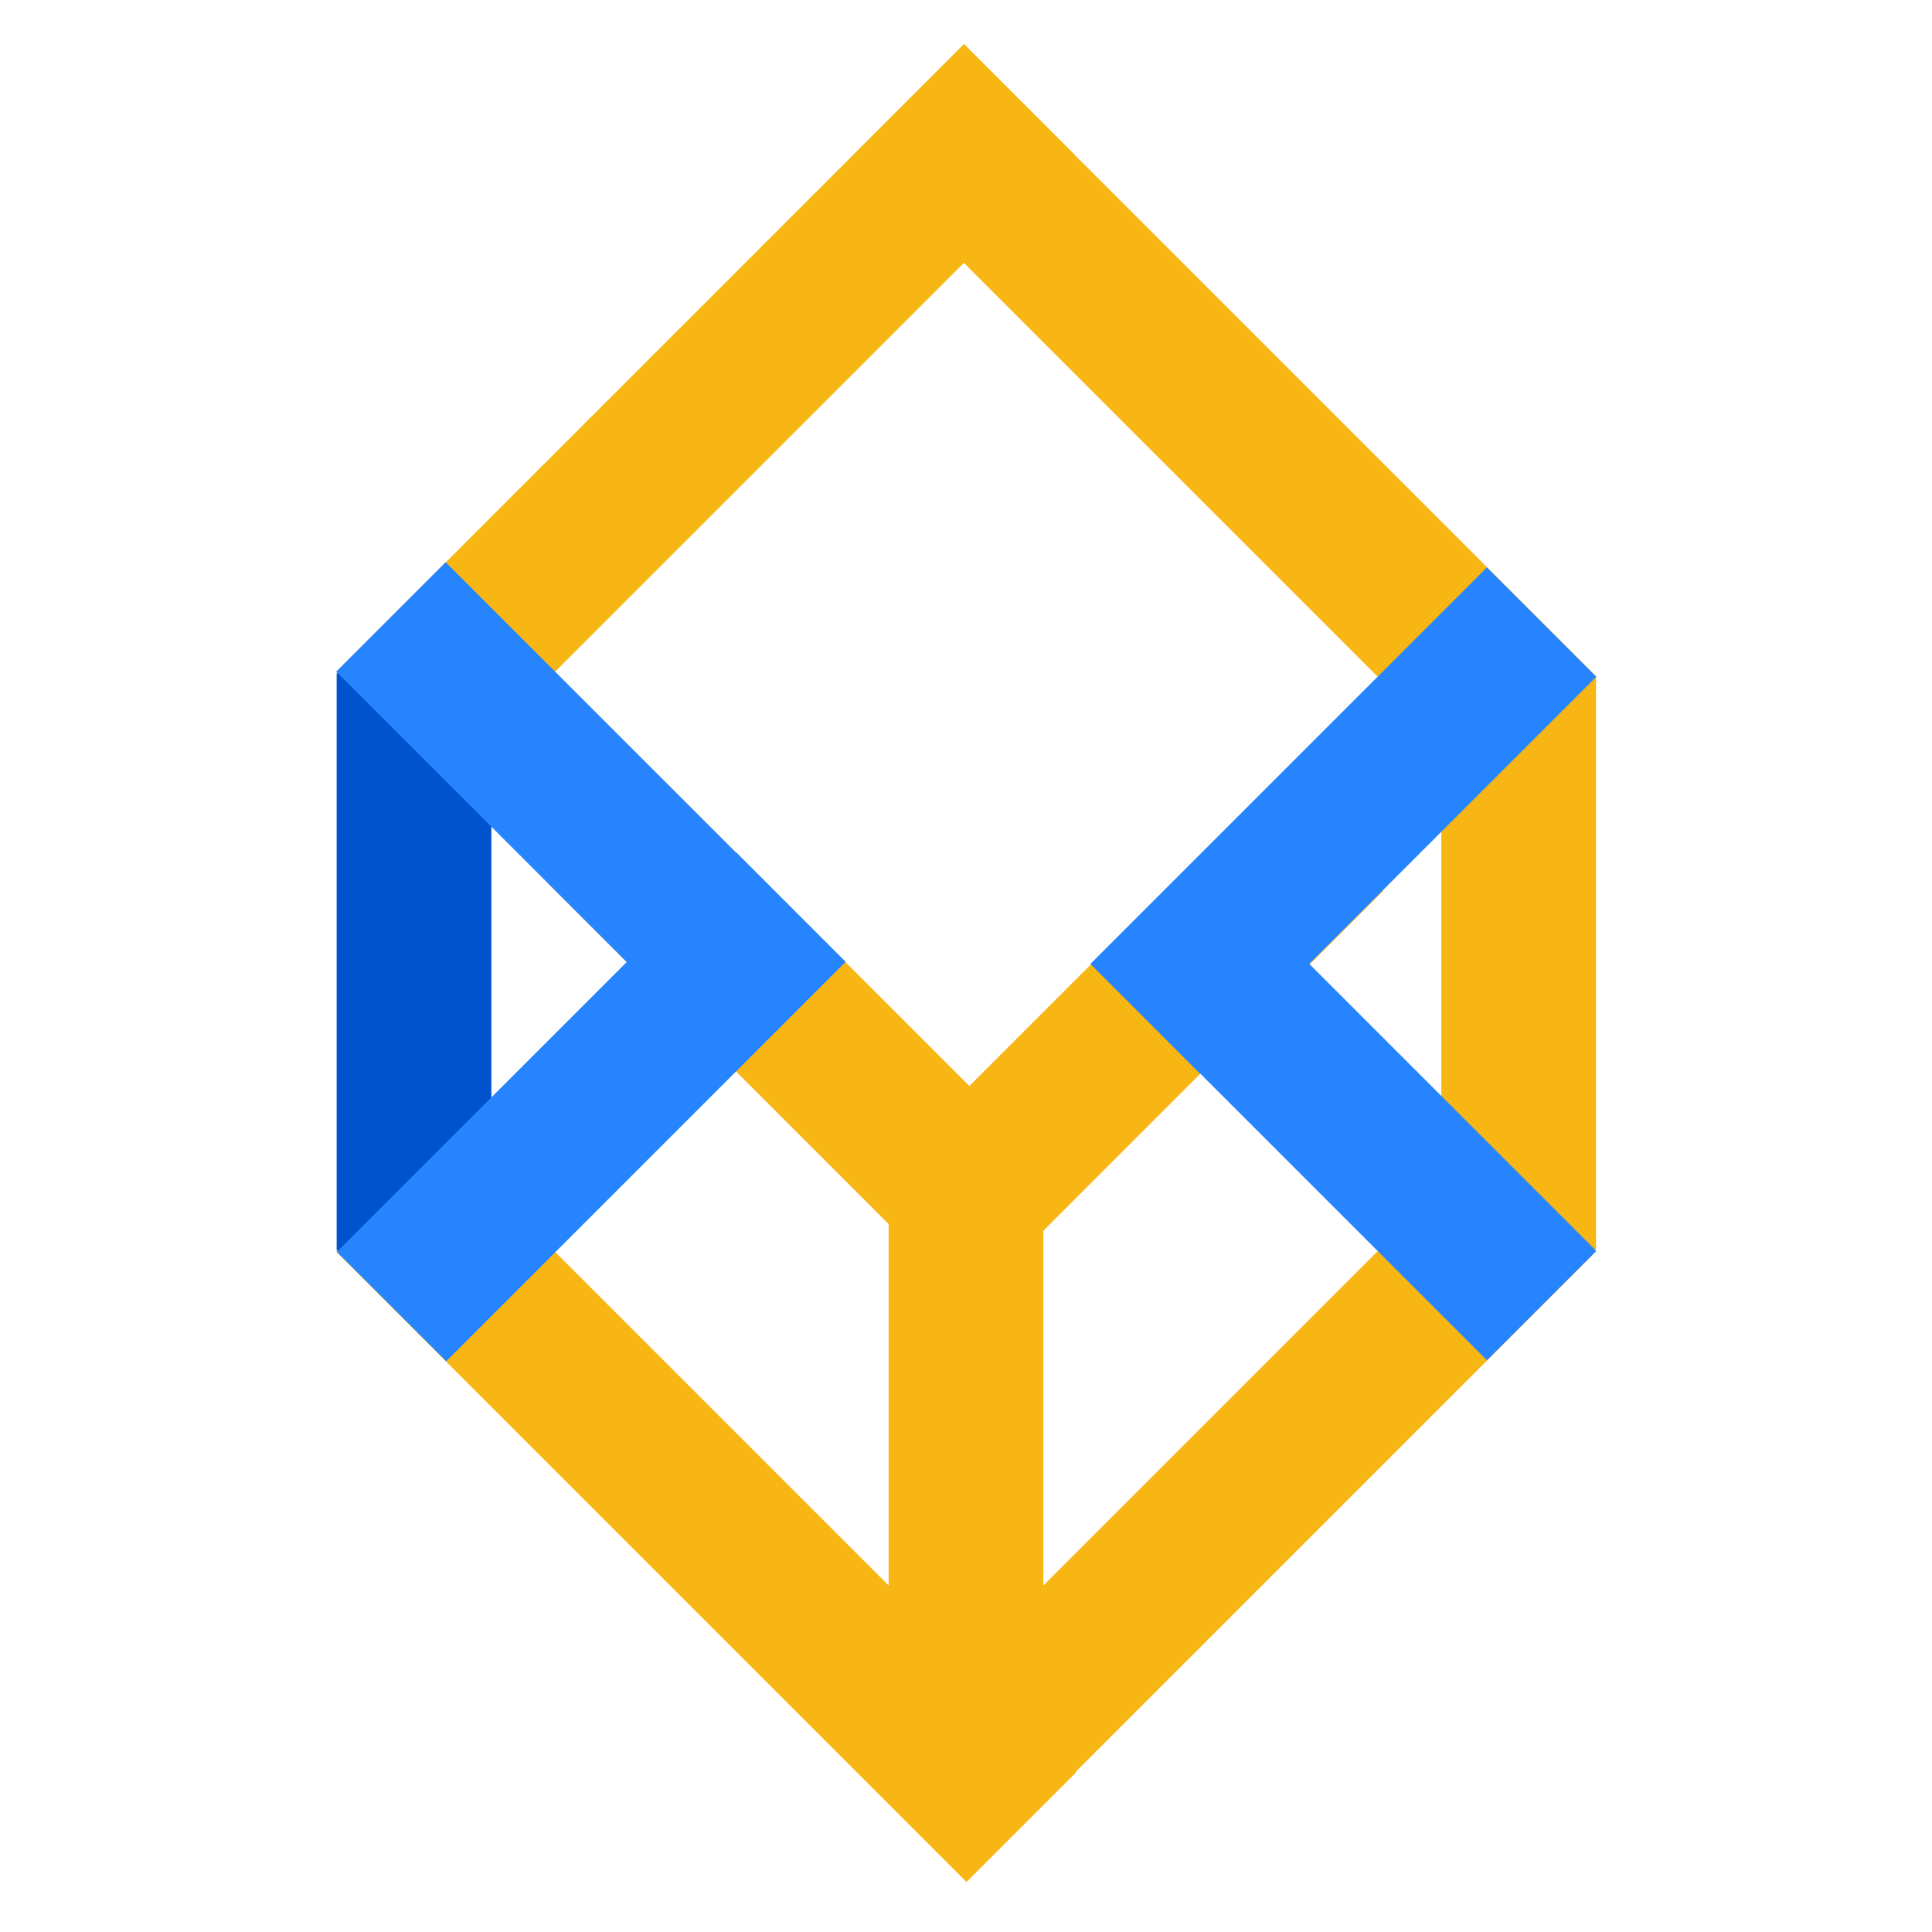 <?xml version="1.0" encoding="utf-8"?>
<!-- Generator: Adobe Illustrator 23.0.4, SVG Export Plug-In . SVG Version: 6.00 Build 0)  -->
<svg version="1.1" id="Ebene_1" xmlns="http://www.w3.org/2000/svg" xmlns:xlink="http://www.w3.org/1999/xlink" x="0px" y="0px"
	 viewBox="0 0 283.5 283.5" style="enable-background:new 0 0 283.5 283.5;" xml:space="preserve">
<style type="text/css">
	.st0{fill:#F7B614;}
	.st1{fill:#0053CD;}
	.st2{fill:#2684FF;}
</style>
<g>
	
		<rect x="121.7" y="141.7" transform="matrix(0.707 -0.707 0.707 0.707 -59.993 161.225)" class="st0" width="85.9" height="22.7"/>
	
		<rect x="108" y="108.8" transform="matrix(0.707 -0.707 0.707 0.707 -72.857 129.074)" class="st0" width="22.7" height="87.4"/>
</g>
<g>
	
		<rect x="38.3" y="49.2" transform="matrix(0.707 -0.707 0.707 0.707 -12.524 90.881)" class="st0" width="130.3" height="22.7"/>
	
		<rect x="168.5" y="-4.7" transform="matrix(0.707 -0.707 0.707 0.707 9.63 145.024)" class="st0" width="22.7" height="131.2"/>
</g>
<rect x="130.4" y="162.4" class="st0" width="22.7" height="87.4"/>
<rect x="211.5" y="99.3" class="st0" width="22.7" height="84"/>
<g>
	
		<rect x="114.8" y="210.8" transform="matrix(0.707 -0.707 0.707 0.707 -104.455 192.135)" class="st0" width="129.9" height="22.7"/>
	
		<rect x="92.3" y="156.5" transform="matrix(0.707 -0.707 0.707 0.707 -126.556 138.299)" class="st0" width="22.7" height="130.8"/>
</g>
<g>
	<rect x="49.4" y="98.8" class="st1" width="22.7" height="84.7"/>
	<g>
		
			<rect x="70.2" y="80.5" transform="matrix(0.707 -0.707 0.707 0.707 -57.199 91.268)" class="st2" width="22.7" height="68.3"/>
		
			<rect x="45.3" y="151.1" transform="matrix(0.707 -0.707 0.707 0.707 -89.423 108.899)" class="st2" width="82.9" height="22.7"/>
	</g>
</g>
<g>
	
		<rect x="191" y="133.8" transform="matrix(0.707 -0.707 0.707 0.707 -59.301 192.186)" class="st2" width="22.7" height="67.7"/>
	
		<rect x="156" y="109" transform="matrix(0.707 -0.707 0.707 0.707 -27.351 174.679)" class="st2" width="82.3" height="22.7"/>
</g>
</svg>
